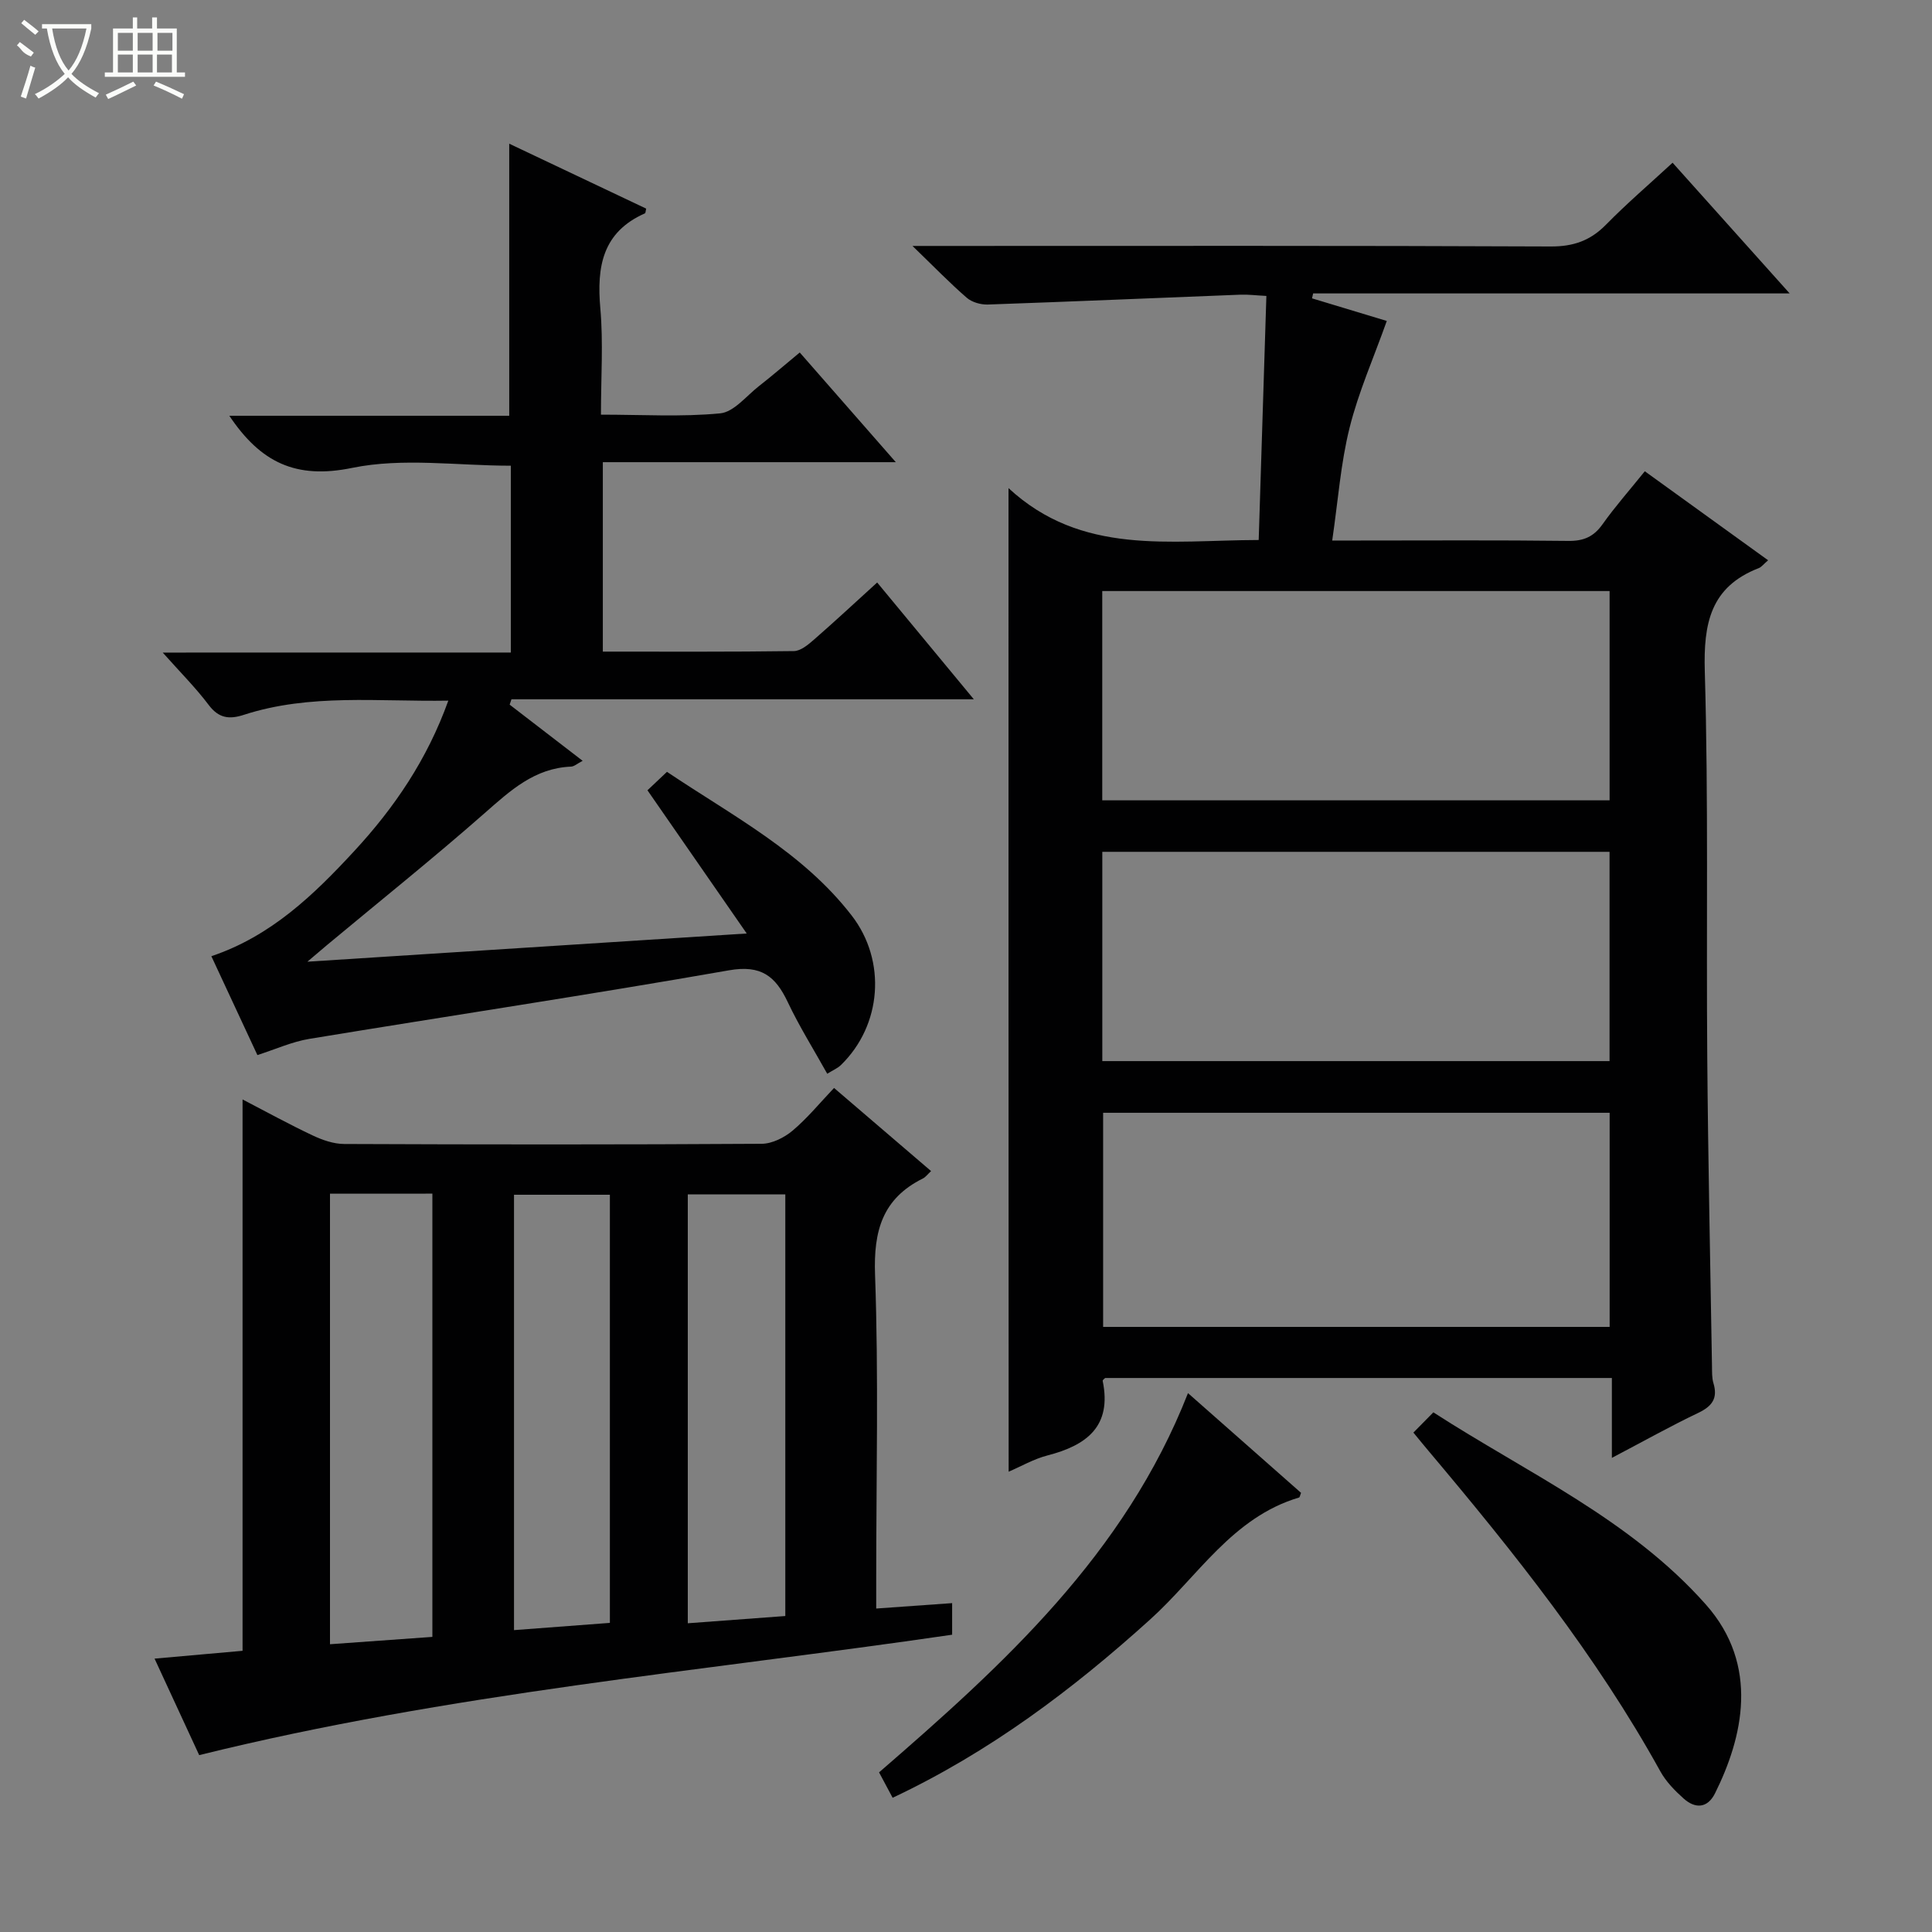 <svg enable-background="new 0 0 400 400" viewBox="0 0 400 400" xmlns="http://www.w3.org/2000/svg"><rect x="0" y="0" width="400" height="400" fill="#808080" stroke="none"/><g fill="#010102"><path d="m208.8 101.06c15.14 14.01 33.32 10.79 51.8 10.74.53-16.77 1.05-33.43 1.59-50.53-2.16-.11-3.77-.32-5.37-.26-17.43.68-34.86 1.43-52.29 2.04-1.46.05-3.3-.47-4.37-1.4-3.5-3.03-6.73-6.37-11.24-10.73h6.67c41.82 0 83.65-.08 125.47.11 4.71.02 8.2-1.21 11.45-4.52 4.3-4.38 8.98-8.39 13.78-12.82 8.01 8.95 15.81 17.65 24.24 27.06-33.54 0-66.1 0-98.66 0-.08.34-.15.68-.23 1.02 5.42 1.64 10.85 3.28 15.48 4.68-2.7 7.59-5.85 14.69-7.7 22.1-1.84 7.35-2.38 15.02-3.6 23.36h5.39c14.5 0 28.99-.1 43.49.08 3.19.04 5.26-.87 7.09-3.45 2.59-3.65 5.57-7.02 8.75-10.97 8.52 6.15 16.91 12.21 25.53 18.43-.95.81-1.37 1.4-1.93 1.62-10.02 3.88-11.47 11.46-11.18 21.4.77 26.64.29 53.31.51 79.96.17 21.31.63 42.61.98 63.92.02 1.16-.03 2.38.3 3.47.95 3.14-.28 4.78-3.14 6.15-5.78 2.76-11.38 5.9-17.89 9.32 0-6.07 0-11.15 0-16.54-35.3 0-70.05 0-104.91 0-.11.12-.55.41-.51.6 1.94 9.42-3.33 13.34-11.42 15.43-2.84.73-5.48 2.27-8.05 3.37-.03-67.44-.03-134.73-.03-203.64zm124.46 129.33c-35.2 0-70.07 0-104.87 0v44.33h104.87c0-14.8 0-29.38 0-44.33zm-105.05-64.69h105.04c0-14.55 0-28.94 0-43.33-35.16 0-70.03 0-105.04 0zm.01 53.99h105.02c0-14.52 0-28.91 0-43.33-35.14 0-70 0-105.02 0z"/><path d="m41.24 363.38c-2.85-6.17-5.96-12.89-9.24-19.98 6.54-.58 12.42-1.1 18.22-1.62 0-38.06 0-75.78 0-114.15 4.9 2.54 9.62 5.14 14.49 7.44 2.02.95 4.34 1.77 6.53 1.78 28.82.12 57.63.14 86.45-.04 2.16-.01 4.67-1.27 6.39-2.71 3.03-2.54 5.57-5.66 8.6-8.85 6.96 5.96 13.47 11.53 20.09 17.21-.73.67-1.14 1.26-1.71 1.54-8.36 4.16-10.22 10.83-9.89 19.93.75 20.96.24 41.97.24 62.95v6.15c5.44-.39 10.43-.74 15.72-1.12v6.54c-51.79 7.57-104.05 12.1-155.89 24.93zm27.08-116.24v93.28c7.34-.53 14.35-1.03 21.2-1.52 0-31.04 0-61.38 0-91.77-7.22.01-14.02.01-21.2.01zm57.95.22c-6.89 0-13.46 0-19.85 0v90.14c6.86-.52 13.28-1 19.85-1.5 0-29.82 0-59.23 0-88.64zm36.32 87.22c0-29.3 0-58.28 0-87.29-6.92 0-13.49 0-20.19 0v88.79c6.91-.52 13.46-1 20.19-1.5z"/><path d="m105.76 135.1c0-13.49 0-25.95 0-38.68-11.09 0-22.36-1.7-32.84.45-11.67 2.4-18.95-1.11-25.44-10.79h57.95c0-19.02 0-37.39 0-56.33 9.55 4.53 18.95 8.99 28.35 13.44-.11.44-.1.92-.27.99-8.79 3.89-9.98 11.04-9.22 19.64.63 7.08.13 14.26.13 22.03 8.55 0 16.68.5 24.69-.27 2.82-.27 5.4-3.59 8-5.62 2.75-2.15 5.4-4.44 8.47-6.98 6.43 7.35 12.84 14.66 19.89 22.71-20.62 0-40.45 0-60.66 0v39.22c13.32 0 26.44.07 39.56-.11 1.4-.02 2.95-1.32 4.14-2.36 4.26-3.71 8.4-7.57 13.1-11.84 6.53 7.89 12.93 15.62 20.01 24.18-32.49 0-64.11 0-95.73 0-.12.37-.25.74-.37 1.11 4.9 3.77 9.81 7.55 15.11 11.63-1.08.55-1.73 1.17-2.4 1.2-7.57.31-12.58 4.97-17.91 9.65-10.62 9.33-21.67 18.18-32.54 27.23-.98.81-1.94 1.64-4.14 3.51 30.86-1.98 60.24-3.86 90.96-5.84-7.07-10.21-13.61-19.64-20.55-29.65 1.19-1.13 2.48-2.34 4.04-3.82 13.68 9.18 28.14 16.66 38.25 29.76 7.26 9.4 6.22 22.72-2.23 30.94-.69.67-1.64 1.06-2.84 1.81-2.81-5.05-5.8-9.81-8.18-14.85-2.54-5.36-5.5-7.73-12.15-6.57-28.91 5.07-57.94 9.43-86.91 14.2-3.56.59-6.95 2.14-10.74 3.35-3.08-6.62-6.22-13.36-9.53-20.47 12.38-4.16 21.21-12.71 29.56-21.74 8.28-8.95 15.1-18.92 19.5-31.17-14.51.25-28.62-1.51-42.34 2.94-3.01.98-5.18.72-7.26-2.03-2.69-3.57-5.88-6.76-9.53-10.86 24.38-.01 48.03-.01 72.07-.01z"/><path d="m292.63 296.6c1.41-1.43 2.56-2.6 4.13-4.19 19.48 12.58 40.76 22.13 56.42 39.79 11.21 12.64 7.62 27.58 1.9 39.08-1.56 3.13-4.1 3.24-6.51 1.08-1.83-1.64-3.65-3.5-4.82-5.63-13.27-24-30.26-45.29-47.84-66.16-.96-1.13-1.9-2.29-3.28-3.97z"/><path d="m184.81 372.21c-.96-1.8-1.8-3.36-2.81-5.26 25.76-22.31 50.87-45.12 63.96-78.52 8.11 7.15 15.78 13.92 23.41 20.65-.2.47-.25.92-.43.97-13.8 4.1-20.97 16.37-30.82 25.25-16.12 14.57-33.28 27.46-53.31 36.91z"/></g><path d="m6.4 11.7c-2-.8-1.9-1.6-2.9-2.3l.6-.7c.9.7 1.9 1.4 2.9 2.2zm-2.1 8.3c.7-2.1 1.4-4.2 2-6.4.2.1.6.3 1 .4-.7 2.3-1.3 4.4-1.9 6.4zm3-12.8c-1.1-.9-2.1-1.7-2.9-2.4l.6-.7c1 .8 2 1.5 3 2.4zm1.4-1.3v-.9h10.2v.9c-.9 4.2-2.3 7.3-4.1 9.4 1.3 1.4 3.2 2.7 5.7 4-.2.2-.4.5-.7.9-2.5-1.4-4.4-2.7-5.7-4.2-1.4 1.5-3.5 3-6.1 4.4 0 0 0 0-.1-.1-.3-.4-.5-.7-.7-.8 2.7-1.3 4.7-2.8 6.2-4.2-1.8-2.2-3-5.3-3.7-9.4zm9.2 0h-7.1c.6 3.8 1.7 6.7 3.4 8.7 1.7-2 2.9-4.8 3.7-8.7z" fill="#fbfcfa"/><path d="m31.6 3.6h.9v2.3h4.1v9.1h1.7v.9h-16.6v-.9h1.7v-9.1h4.1v-2.3h.9v2.3h3.1v-2.3zm-4 13.3.6.8c-1.9.9-3.8 1.9-5.8 2.8-.2-.3-.3-.6-.5-.9 2-.9 3.9-1.8 5.7-2.7zm-3.2-10.1v3.7h3.1v-3.7zm0 4.5v3.7h3.1v-3.7zm4.1-4.5v3.7h3.1v-3.7zm0 4.5v3.7h3.1v-3.7zm9.1 9.1c-2.1-1.1-4.1-2-5.8-2.7l.5-.8c2.2.9 4.1 1.8 5.8 2.6l-.4.9zm-1.9-13.6h-3.1v3.7h3.1zm-3.2 4.5v3.7h3.1v-3.7z" fill="#fbfcfa"/></svg>